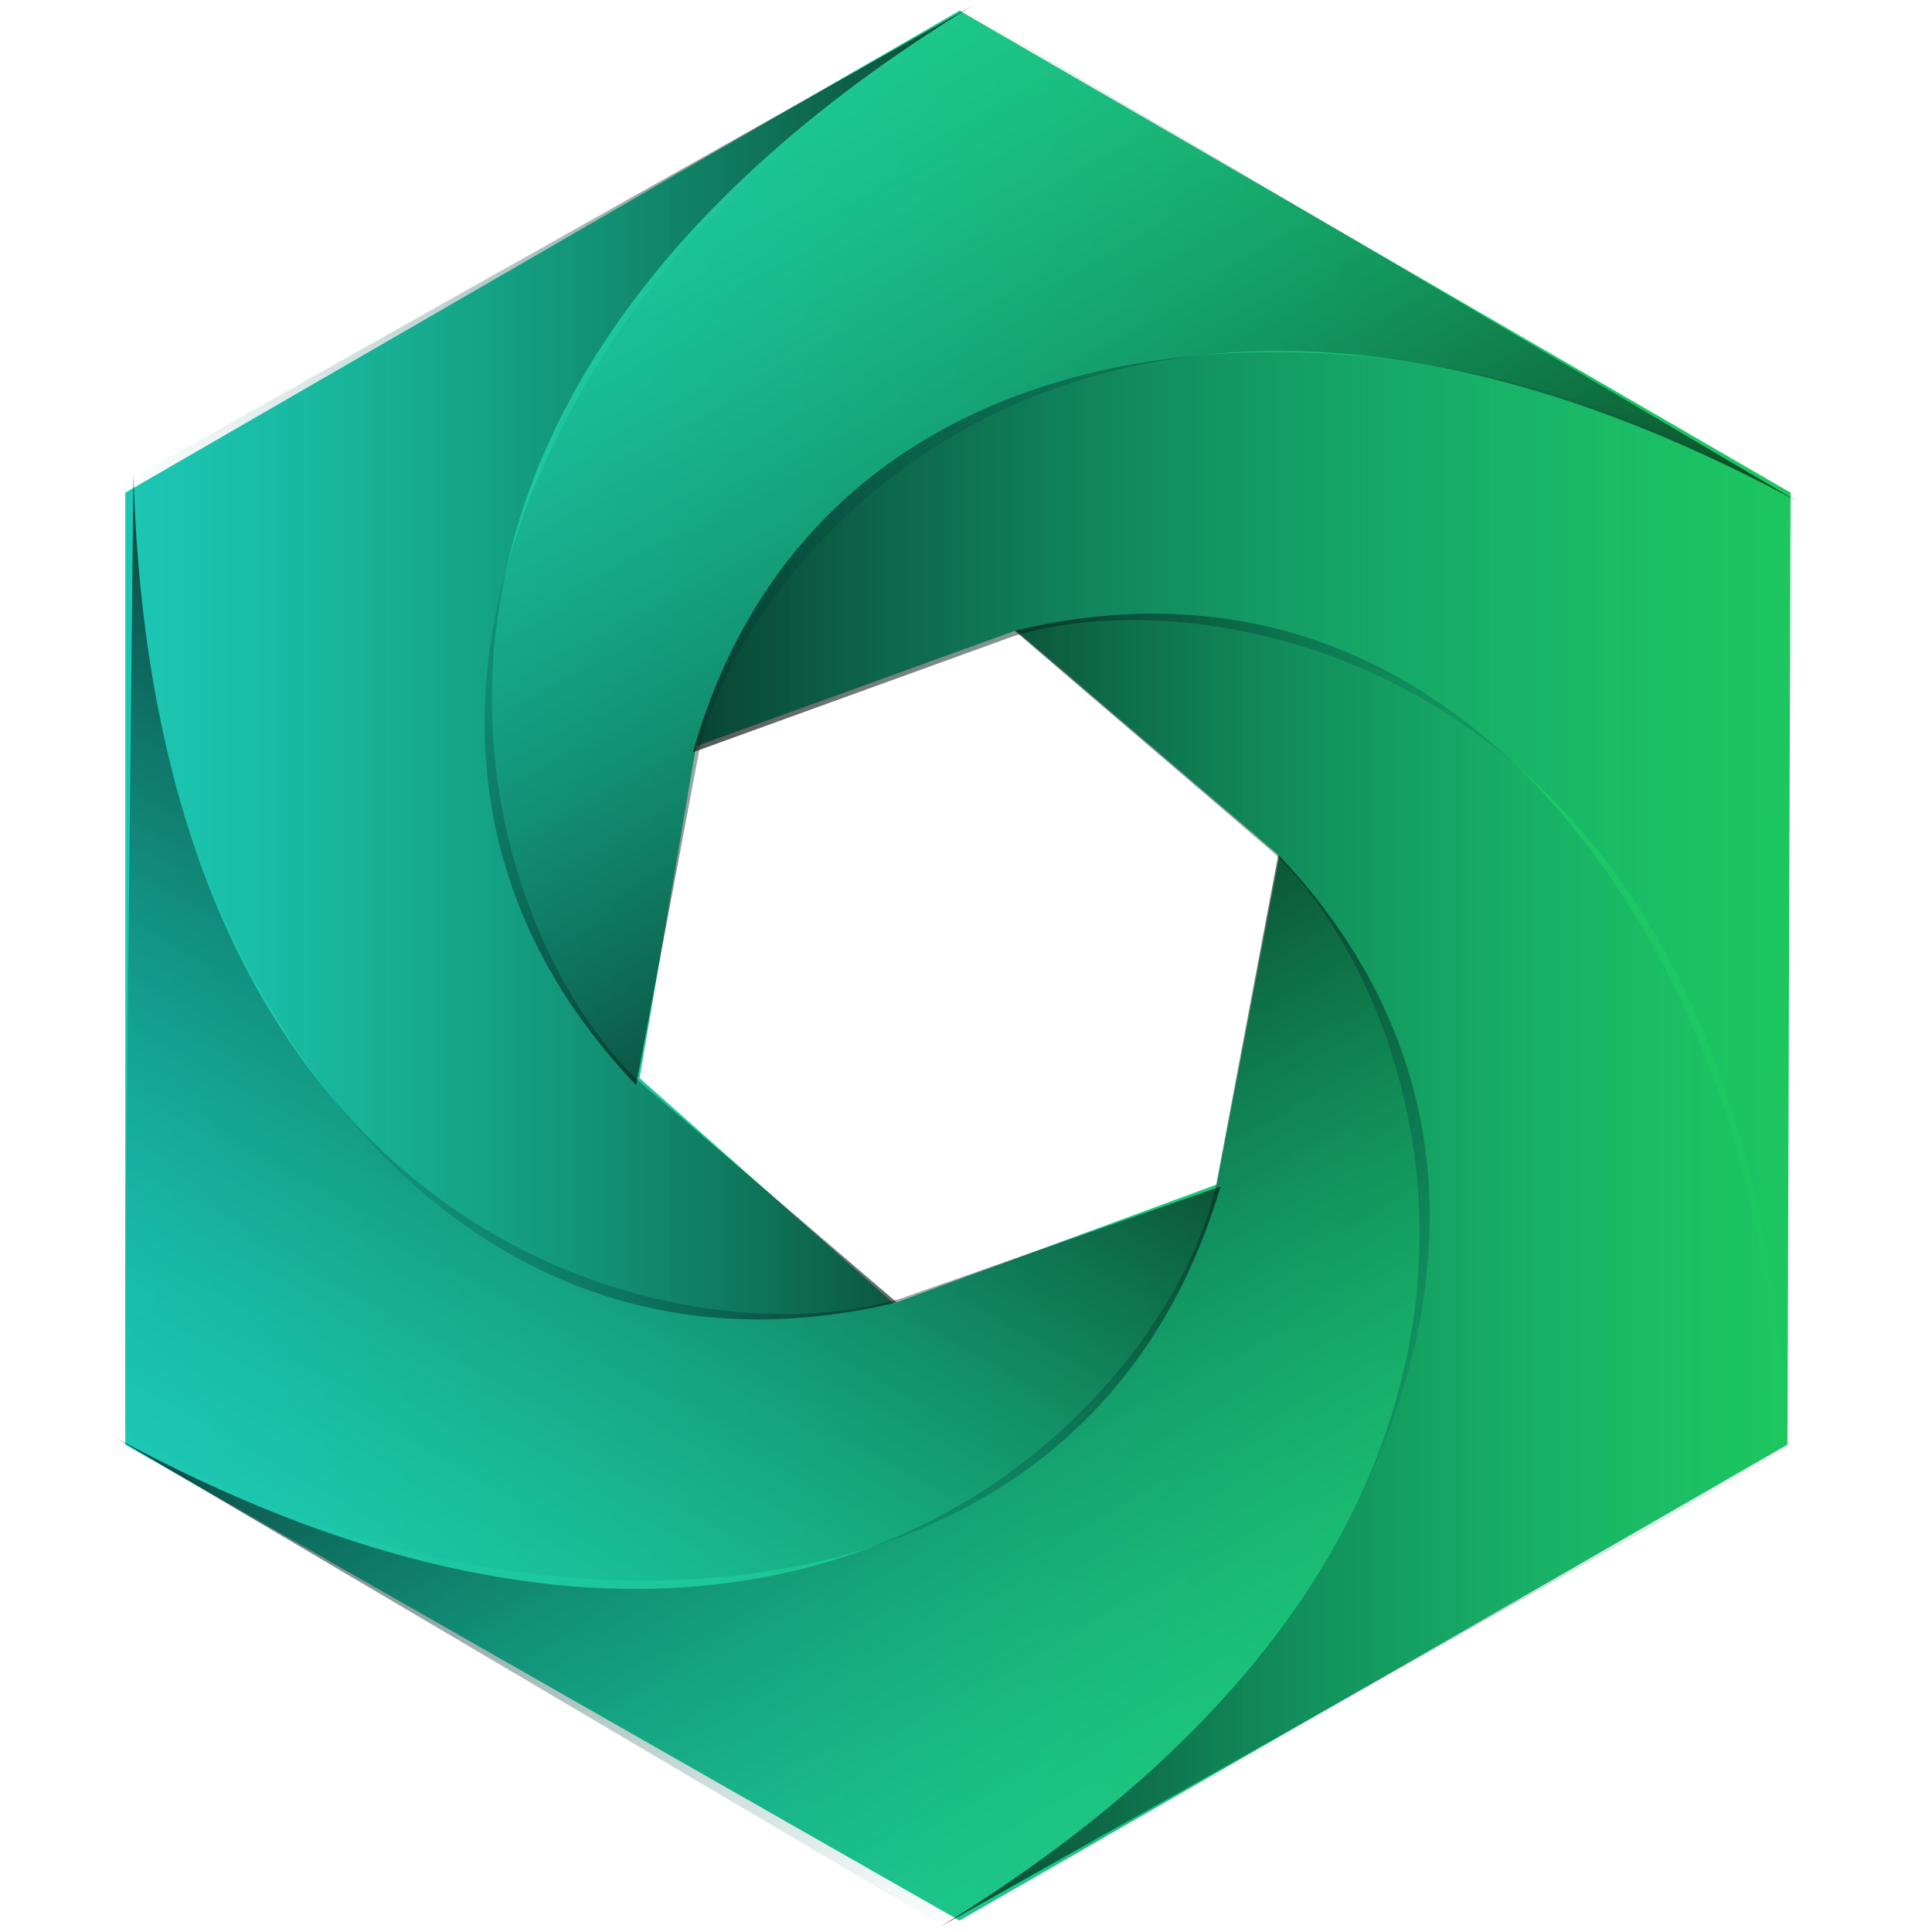 <svg id="SVGRoot" width="512px" height="512px" version="1.1" viewBox="0 0 128 128" xml:space="preserve" xmlns="http://www.w3.org/2000/svg" xmlns:xlink="http://www.w3.org/1999/xlink"><defs><linearGradient id="linearGradient10237" x1="10.018" x2="202.29" y1="137.98" y2="137.98" gradientTransform="matrix(.52 0 0 .52 42.361 54.353)" gradientUnits="userSpaceOnUse"><stop stop-color="#1dc7b5" offset="0"/><stop stop-color="#1dc75e" offset="1"/></linearGradient><linearGradient id="linearGradient9232" x1="75.556" x2="201.92" y1="129.66" y2="129.66" gradientTransform="matrix(.52 0 0 .52 42.361 54.904)" gradientUnits="userSpaceOnUse" xlink:href="#linearGradient10042"/><linearGradient id="linearGradient10042"><stop offset="0"/><stop stop-color="#00786c" stop-opacity=".024" offset="1"/></linearGradient><linearGradient id="linearGradient9304" x1="104.12" x2="200.52" y1="173.47" y2="173.47" gradientTransform="matrix(.52 0 0 .52 42.343 54.218)" gradientUnits="userSpaceOnUse" xlink:href="#linearGradient10042"/><linearGradient id="linearGradient10097" x1="104.12" x2="200.52" y1="173.47" y2="173.47" gradientTransform="matrix(.26 .451 -.451 .26 132.33 42.783)" gradientUnits="userSpaceOnUse" xlink:href="#linearGradient10042"/><linearGradient id="linearGradient10151" x1="104.12" x2="200.52" y1="173.47" y2="173.47" gradientTransform="matrix(-.26 .451 -.451 -.26 187.53 114.52)" gradientUnits="userSpaceOnUse" xlink:href="#linearGradient10042"/><linearGradient id="linearGradient10205" x1="104.12" x2="200.52" y1="173.47" y2="173.47" gradientTransform="matrix(-.52 0 0 -.52 152.57 198.17)" gradientUnits="userSpaceOnUse" xlink:href="#linearGradient10042"/><linearGradient id="linearGradient10228" x1="104.12" x2="200.52" y1="173.47" y2="173.47" gradientTransform="matrix(-.26 -.451 .451 -.26 62.753 210.02)" gradientUnits="userSpaceOnUse" xlink:href="#linearGradient10042"/></defs><circle cx="64.51" cy="62.02" r="87.45" opacity="0" stroke-width=".28"/><g transform="matrix(1.103 0 0 1.101 -44.172 -74.904)"><g><path d="m97.683 68.67-50.111 29.01v57.289l50.111 28.633 49.73-28.633 0.187-57.289zm3.389 37.3 15.826 13.562-3.77 19.778-19.401 7.158-15.262-13.562 3.392-19.969z" fill="url(#linearGradient10237)"/><path d="m81.669 113.3c8.623-30.419 46.593-27.762 65.744-15.259v57.455c-1.798-47.198-34.12-53.048-46.529-49.166z" fill="url(#linearGradient9232)" opacity=".659"/><path d="m101 105.99c30.734-7.421 47.059 26.964 45.567 49.786l-50.056 28.205c40.237-24.737 29.466-55.767 19.993-64.673z" fill="url(#linearGradient9304)" opacity=".659"/><path d="m116.83 119.47c21.794 22.906 0.178 54.237-20.333 64.355l-49.454-29.247c41.541 22.478 63.029-2.365 66.005-15.022z" fill="url(#linearGradient10097)" opacity=".659"/><path d="m113.36 139.43c-8.941 30.327-46.881 27.272-65.9 14.569l0.602-57.452c1.304 47.215 33.563 53.402 46.012 49.651z" fill="url(#linearGradient10151)" opacity=".659"/><path d="m93.908 146.4c-30.734 7.421-47.059-26.964-45.567-49.786l50.056-28.205c-40.237 24.737-29.466 55.767-19.993 64.673z" fill="url(#linearGradient10205)" opacity=".659"/><path d="m78.256 133.33c-21.794-22.906-0.178-54.237 20.333-64.355l49.454 29.247c-41.541-22.478-63.029 2.365-66.005 15.022z" fill="url(#linearGradient10228)" opacity=".659"/></g><g fill="none"><path d="m81.863 112.9c5.865-24.419 36.656-31.721 65.751-15.205"/><path d="m101.08 105.96c24.08-7.13 45.799 15.885 46.043 49.34"/><path d="m116.92 119.55c18.215 17.289 9.143 47.605-19.708 64.545"/><path d="m113.13 139.32c-5.865 24.419-36.656 31.721-65.751 15.205"/><path d="m93.89 146.51c-24.08 7.13-45.799-15.885-46.043-49.34"/><path d="m78.537 132.97c-18.215-17.289-9.143-47.605 19.708-64.545"/></g></g></svg>

